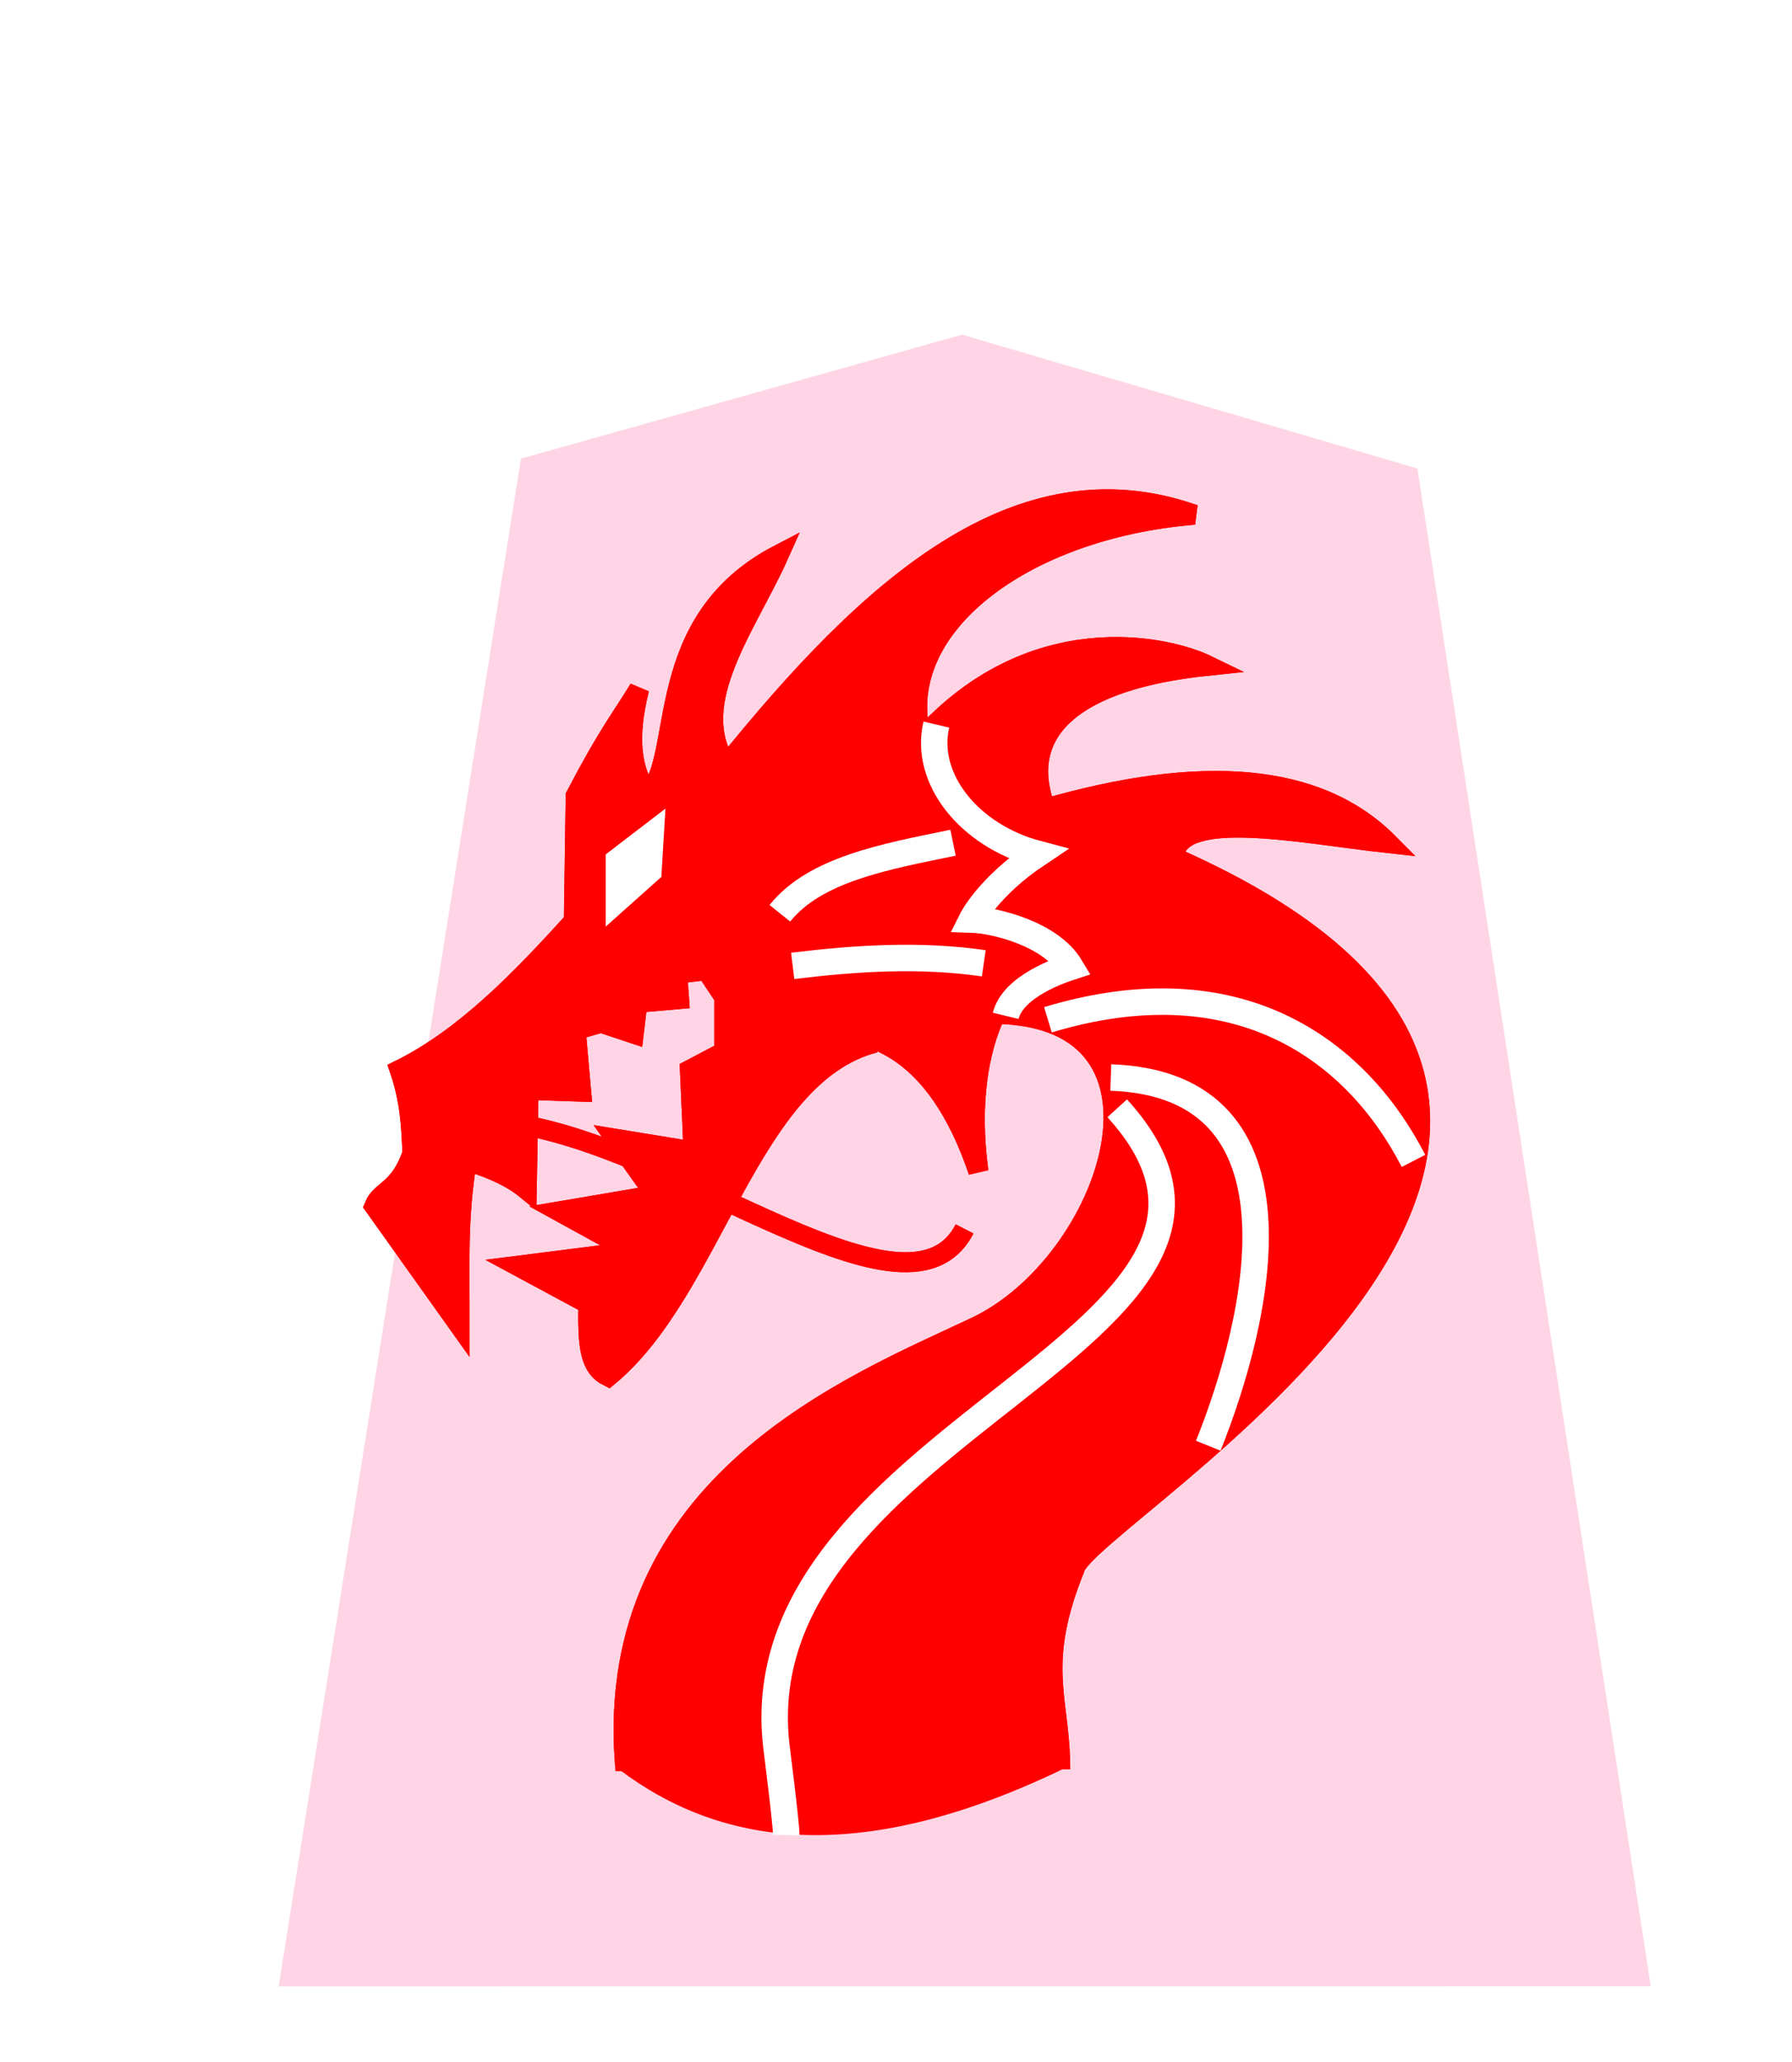 <?xml version="1.0" encoding="UTF-8" standalone="no"?>
<svg
   xmlns:dc="http://purl.org/dc/elements/1.1/"
   xmlns:cc="http://creativecommons.org/ns#"
   xmlns:rdf="http://www.w3.org/1999/02/22-rdf-syntax-ns#"
   xmlns:svg="http://www.w3.org/2000/svg"
   xmlns="http://www.w3.org/2000/svg"
   xmlns:sodipodi="http://sodipodi.sourceforge.net/DTD/sodipodi-0.dtd"
   xmlns:inkscape="http://www.inkscape.org/namespaces/inkscape"
   width="52.157"
   height="60"
   version="1.1"
   id="svg1717"
   sodipodi:docname="0RY-2.svg"
   inkscape:version="0.92.4 (5da689c313, 2019-01-14)"
   inkscape:export-filename="D:\Pictures\Chess Variants\Shogi\pieces\Plastic\0RY.png"
   inkscape:export-xdpi="365.56299"
   inkscape:export-ydpi="365.56299">
  <defs
     id="defs1721">
    <filter
       style="color-interpolation-filters:sRGB"
       inkscape:label="Drop Shadow"
       id="filter1552">
      <feFlood
         flood-opacity="0.498"
         flood-color="rgb(0,0,0)"
         result="flood"
         id="feFlood1542" />
      <feComposite
         in="flood"
         in2="SourceGraphic"
         operator="in"
         result="composite1"
         id="feComposite1544" />
      <feGaussianBlur
         in="composite1"
         stdDeviation="2.5"
         result="blur"
         id="feGaussianBlur1546" />
      <feOffset
         dx="4.57967e-15"
         dy="4.41314e-15"
         result="offset"
         id="feOffset1548" />
      <feComposite
         in="SourceGraphic"
         in2="offset"
         operator="over"
         result="composite2"
         id="feComposite1550" />
    </filter>
    <filter
       style="color-interpolation-filters:sRGB"
       inkscape:label="Drop Shadow"
       id="filter1540">
      <feFlood
         flood-opacity="0.498"
         flood-color="rgb(0,0,0)"
         result="flood"
         id="feFlood1530" />
      <feComposite
         in="flood"
         in2="SourceGraphic"
         operator="in"
         result="composite1"
         id="feComposite1532" />
      <feGaussianBlur
         in="composite1"
         stdDeviation="2.5"
         result="blur"
         id="feGaussianBlur1534" />
      <feOffset
         dx="4.57967e-15"
         dy="4.41314e-15"
         result="offset"
         id="feOffset1536" />
      <feComposite
         in="SourceGraphic"
         in2="offset"
         operator="over"
         result="composite2"
         id="feComposite1538" />
    </filter>
    <filter
       id="drop-shadow-9">
      <feGaussianBlur
         in="SourceAlpha"
         result="blur"
         stdDeviation="2"
         id="feGaussianBlur5056" />
      <feOffset
         result="offsetBlur"
         dx="2"
         dy="2"
         id="feOffset5058" />
      <feBlend
         in="SourceGraphic"
         in2="offsetBlur"
         mode="normal"
         id="feBlend5060" />
    </filter>
    <filter
       id="drop-shadow-2">
      <feGaussianBlur
         in="SourceAlpha"
         result="blur"
         stdDeviation="2"
         id="feGaussianBlur6807" />
      <feOffset
         result="offsetBlur"
         dx="2"
         dy="2"
         id="feOffset6809" />
      <feBlend
         in="SourceGraphic"
         in2="offsetBlur"
         mode="normal"
         id="feBlend6811" />
    </filter>
    <filter
       id="drop-shadow-2-8">
      <feGaussianBlur
         in="SourceAlpha"
         result="blur"
         stdDeviation="2"
         id="feGaussianBlur6807-2" />
      <feOffset
         result="offsetBlur"
         dx="2"
         dy="2"
         id="feOffset6809-8" />
      <feBlend
         in="SourceGraphic"
         in2="offsetBlur"
         mode="normal"
         id="feBlend6811-0" />
    </filter>
    <filter
       id="drop-shadow-6">
      <feGaussianBlur
         in="SourceAlpha"
         result="blur"
         stdDeviation="2"
         id="feGaussianBlur5056-9" />
      <feOffset
         result="offsetBlur"
         dx="2"
         dy="2"
         id="feOffset5058-0" />
      <feBlend
         in="SourceGraphic"
         in2="offsetBlur"
         mode="normal"
         id="feBlend5060-9" />
    </filter>
    <filter
       id="drop-shadow-27">
      <feGaussianBlur
         in="SourceAlpha"
         result="blur"
         stdDeviation="2"
         id="feGaussianBlur5056-5" />
      <feOffset
         result="offsetBlur"
         dx="2"
         dy="2"
         id="feOffset5058-6" />
      <feBlend
         in="SourceGraphic"
         in2="offsetBlur"
         mode="normal"
         id="feBlend5060-96" />
    </filter>
  </defs>
  <sodipodi:namedview
     pagecolor="#ffffff"
     bordercolor="#666666"
     borderopacity="1"
     objecttolerance="10"
     gridtolerance="10"
     guidetolerance="10"
     inkscape:pageopacity="0"
     inkscape:pageshadow="2"
     inkscape:window-width="1920"
     inkscape:window-height="1017"
     id="namedview1719"
     showgrid="false"
     inkscape:zoom="7.8666667"
     inkscape:cx="48.028995"
     inkscape:cy="9.8257838"
     inkscape:window-x="1912"
     inkscape:window-y="-8"
     inkscape:window-maximized="1"
     inkscape:current-layer="svg1717" />
  <!--
Created by Hari Seldon and modified by orangain, licensed under Creative Commons Attribution-Share Alike 3.0 Unported.
See: https://creativecommons.org/licenses/by-sa/3.0/deed.en

Original file is available at: https://commons.wikimedia.org/wiki/File:Shogi_gyokusho(svg).svg
-->
  <filter
     id="drop-shadow">
    <feGaussianBlur
       in="SourceAlpha"
       result="blur"
       stdDeviation="2"
       id="feGaussianBlur1692" />
    <feOffset
       result="offsetBlur"
       dx="2"
       dy="2"
       id="feOffset1694" />
    <feBlend
       in="SourceGraphic"
       in2="offsetBlur"
       mode="normal"
       id="feBlend1696" />
  </filter>
  <path
     style="fill:#ffd5e5;fill-opacity:1;filter:url(#drop-shadow-27)"
     inkscape:connector-curvature="0"
     id="path5861"
     d="m 26,7.738 -12.838,3.608 -7.051,44.452 39.934,-0.002 -6.79,-44.163 z"
     sodipodi:nodetypes="cccccc" />
  <g
     transform="matrix(0.728,0,0,0.728,-47.29,-84.901)"
     id="g5991">
    <path
       style="fill:#ff0000;fill-opacity:1;stroke:#ff0000;stroke-width:0.8;stroke-linecap:butt;stroke-linejoin:miter;stroke-miterlimit:4;stroke-dasharray:none;stroke-opacity:1"
       d="m 99.939,158.298 c -5.05,1.298 -6.423,9.839 -10.661,13.344 -0.736,-0.368 -0.828,-1.192 -0.798,-2.901 l -2.828,-1.523 4.569,-0.58 -2.901,-1.595 3.844,-0.653 -1.595,-2.248 3.118,0.508 -0.145,-3.263 1.378,-0.725 V 156.485 l -0.725,-1.088 -1.16,0.145 0.073,1.015 -1.668,0.145 -0.145,1.233 -1.305,-0.435 -1.015,0.29 0.218,2.466 -2.103,-0.072 -0.073,3.989 c -0.474,-0.387 -1.149,-0.774 -2.393,-1.16 -0.385,2.272 -0.286,4.327 -0.29,6.6 l -3.409,-4.786 c 0.27,-0.657 1.007,-0.598 1.523,-2.103 -0.045,-1.05 -0.085,-2.098 -0.508,-3.336 2.56,-1.264 4.783,-3.539 6.962,-5.947 l 0.073,-5.004 c 1.305,-2.498 1.753,-2.994 2.538,-4.279 -0.51,2.033 -0.286,3.332 0.363,4.206 1.446,-1.538 0.089,-6.905 5.222,-9.573 -1.287,2.877 -3.691,5.894 -2.103,8.413 5.712,-7.082 11.658,-12.498 18.711,-10.008 -6.96,0.571 -12.106,4.596 -10.904,8.948 4.373,-4.886 9.736,-3.754 11.456,-2.915 -5.427,0.561 -7.647,2.641 -6.499,5.715 6.145,-1.765 10.849,-1.497 13.707,1.378 -3.442,-0.376 -8.448,-1.443 -8.58,0.571 24.088,10.629 -3.532,26.368 -3.966,28.437 -1.502,3.714 -0.65,5.123 -0.58,7.615 l -17.405,0.072 c -0.79,-11.119 9.081,-15.023 14.019,-17.348 5.409,-2.547 8.743,-12.412 0.809,-12.521 -0.674,1.42 -1.059,3.566 -0.686,6.3 -1.656,-4.871 -4.462,-6.293 -8.05,-5.367"
       id="path5923"
       inkscape:connector-curvature="0"
       sodipodi:nodetypes="ccccccccccccccccccccccccccccccccccccccccccsccc" />
    <g
       id="g5959"
       style="stroke-width:0.8;stroke-miterlimit:4;stroke-dasharray:none">
      <path
         sodipodi:nodetypes="ccccc"
         inkscape:connector-curvature="0"
         id="path5925"
         d="m 76.815,188.497 c -0.383,-1.615 0.982,-3.333 3.033,-3.876 -1.475,-0.986 -1.966,-1.97 -1.966,-1.97 0.661,-0.021 2.352,-0.417 2.954,-1.423 -0.279,-0.091 -1.725,-0.574 -1.941,-1.465"
         style="display:inline;fill:none;stroke:#ffffff;stroke-width:0.6;stroke-linecap:butt;stroke-linejoin:miter;stroke-miterlimit:4;stroke-dasharray:none;stroke-opacity:1"
         transform="matrix(1.333,0,0,-1.333,0,396.851)" />
      <g
         id="g5957"
         style="stroke-width:0.8;stroke-miterlimit:4;stroke-dasharray:none">
        <g
           id="g5949"
           style="stroke:#ffffff;stroke-width:0.8;stroke-miterlimit:4;stroke-dasharray:none">
          <path
             sodipodi:nodetypes="cc"
             inkscape:connector-curvature="0"
             id="path5927"
             d="m 106.855,157.383 c 7.556,-2.277 12.294,1.142 14.615,5.641"
             style="fill:none;stroke:#ffffff;stroke-width:0.8;stroke-linecap:butt;stroke-linejoin:miter;stroke-miterlimit:4;stroke-dasharray:none;stroke-opacity:1" />
          <path
             sodipodi:nodetypes="cc"
             inkscape:connector-curvature="0"
             id="path5929"
             d="m 109.368,159.691 c 8.144,0.284 5.927,9.657 3.897,14.718"
             style="fill:none;stroke:#ffffff;stroke-width:0.8;stroke-linecap:butt;stroke-linejoin:miter;stroke-miterlimit:4;stroke-dasharray:none;stroke-opacity:1" />
          <path
             sodipodi:nodetypes="cc"
             inkscape:connector-curvature="0"
             id="path5931"
             d="m 113.778,156.87 c 3.371,1.833 6.189,4.367 4.974,12"
             style="fill:none;stroke:#ffffff;stroke-width:0.8;stroke-linecap:butt;stroke-linejoin:miter;stroke-miterlimit:4;stroke-dasharray:none;stroke-opacity:1" />
          <path
             sodipodi:nodetypes="cc"
             inkscape:connector-curvature="0"
             id="path5933"
             d="m 108.701,173.639 c -1.781,0.807 -2.699,7.632 -1.436,7.231"
             style="fill:none;stroke:#ffffff;stroke-width:0.8;stroke-linecap:butt;stroke-linejoin:miter;stroke-miterlimit:4;stroke-dasharray:none;stroke-opacity:1" />
          <g
             style="stroke:#ffffff;stroke-width:0.8;stroke-miterlimit:4;stroke-dasharray:none"
             id="g5947">
            <path
               style="fill:none;stroke:#ffffff;stroke-width:0.8;stroke-linecap:butt;stroke-linejoin:miter;stroke-miterlimit:4;stroke-dasharray:none;stroke-opacity:1"
               d="m 114.035,161.742 c 2.846,11.105 -15.307,14.109 -12.666,25.128"
               id="path5935"
               inkscape:connector-curvature="0"
               sodipodi:nodetypes="cc" />
            <path
               style="fill:none;stroke:#ffffff;stroke-width:0.8;stroke-linecap:butt;stroke-linejoin:miter;stroke-miterlimit:4;stroke-dasharray:none;stroke-opacity:1"
               d="m 109.625,160.921 c 8.402,9.23 -15.847,12.912 -13.538,26.102"
               id="path5937"
               inkscape:connector-curvature="0"
               sodipodi:nodetypes="cc" />
            <path
               style="fill:none;stroke:#ffffff;stroke-width:0.8;stroke-linecap:butt;stroke-linejoin:miter;stroke-miterlimit:4;stroke-dasharray:none;stroke-opacity:1"
               d="m 106.137,168.101 2.82,1.333"
               id="path5939"
               inkscape:connector-curvature="0"
               sodipodi:nodetypes="cc" />
            <path
               style="fill:none;stroke:#ffffff;stroke-width:0.8;stroke-linecap:butt;stroke-linejoin:miter;stroke-miterlimit:4;stroke-dasharray:none;stroke-opacity:1"
               d="m 100.958,171.075 c 0.944,1.219 1.638,2.318 3.128,2.308"
               id="path5941"
               inkscape:connector-curvature="0"
               sodipodi:nodetypes="cc" />
            <path
               style="fill:none;stroke:#ffffff;stroke-width:0.8;stroke-linecap:butt;stroke-linejoin:miter;stroke-miterlimit:4;stroke-dasharray:none;stroke-opacity:1"
               d="m 94.548,175.126 c 0.727,1.872 3.111,1.784 5.282,1.949"
               id="path5943"
               inkscape:connector-curvature="0"
               sodipodi:nodetypes="cc" />
            <path
               style="fill:none;stroke:#ffffff;stroke-width:0.8;stroke-linecap:butt;stroke-linejoin:miter;stroke-miterlimit:4;stroke-dasharray:none;stroke-opacity:1"
               d="m 91.061,180.1 c 0.097,3.528 2.614,3.75 4.974,3.949"
               id="path5945"
               inkscape:connector-curvature="0"
               sodipodi:nodetypes="cc" />
          </g>
        </g>
        <path
           style="fill:none;stroke:#ffffff;stroke-width:0.8;stroke-linecap:butt;stroke-linejoin:miter;stroke-miterlimit:4;stroke-dasharray:none;stroke-opacity:1"
           d="m 93.112,152.255 c 2.017,-2.722 3.803,-5.72 7.128,-6.872"
           id="path5951"
           inkscape:connector-curvature="0"
           sodipodi:nodetypes="cc" />
        <path
           style="fill:none;stroke:#ffffff;stroke-width:0.8;stroke-linecap:butt;stroke-linejoin:miter;stroke-miterlimit:4;stroke-dasharray:none;stroke-opacity:1"
           d="m 96.65,155.229 c 2.547,-0.309 5.094,-0.472 7.641,-0.103"
           id="path5953"
           inkscape:connector-curvature="0"
           sodipodi:nodetypes="cc" />
        <path
           style="fill:none;stroke:#ffffff;stroke-width:0.8;stroke-linecap:butt;stroke-linejoin:miter;stroke-miterlimit:4;stroke-dasharray:none;stroke-opacity:1"
           d="m 96.138,153.127 c 1.403,-1.755 4.191,-2.262 6.923,-2.82"
           id="path5955"
           inkscape:connector-curvature="0"
           sodipodi:nodetypes="cc" />
      </g>
    </g>
    <path
       style="fill:#ffffff;fill-opacity:1;stroke:#ffffff;stroke-width:0.8;stroke-linecap:butt;stroke-linejoin:miter;stroke-miterlimit:4;stroke-dasharray:none;stroke-opacity:1"
       d="m 91.112,149.793 -1.538,1.179 v 1.795 l 1.436,-1.282 z"
       id="path5961"
       inkscape:connector-curvature="0" />
    <path
       style="fill:none;stroke:#ff0000;stroke-width:0.8;stroke-linecap:butt;stroke-linejoin:miter;stroke-miterlimit:4;stroke-dasharray:none;stroke-opacity:1"
       d="m 84.446,161.434 c 6.802,0.229 16.721,8.885 19.076,4.308"
       id="path5963"
       inkscape:connector-curvature="0"
       sodipodi:nodetypes="cc" />
    <path
       sodipodi:nodetypes="ccccccccccccccccccccccccccccccccccccccccccsccc"
       inkscape:connector-curvature="0"
       id="path5965"
       d="m 99.939,158.298 c -5.05,1.298 -6.423,9.839 -10.661,13.344 -0.736,-0.368 -0.828,-1.192 -0.798,-2.901 l -2.828,-1.523 4.569,-0.58 -2.901,-1.595 3.844,-0.653 -1.595,-2.248 3.118,0.508 -0.145,-3.263 1.378,-0.725 V 156.485 l -0.725,-1.088 -1.16,0.145 0.073,1.015 -1.668,0.145 -0.145,1.233 -1.305,-0.435 -1.015,0.29 0.218,2.466 -2.103,-0.072 -0.073,3.989 c -0.474,-0.387 -1.149,-0.774 -2.393,-1.16 -0.385,2.272 -0.286,4.327 -0.29,6.6 l -3.409,-4.786 c 0.27,-0.657 1.007,-0.598 1.523,-2.103 -0.045,-1.05 -0.085,-2.098 -0.508,-3.336 2.56,-1.264 4.783,-3.539 6.962,-5.947 l 0.073,-5.004 c 1.305,-2.498 1.753,-2.994 2.538,-4.279 -0.51,2.033 -0.286,3.332 0.363,4.206 1.446,-1.538 0.089,-6.905 5.222,-9.573 -1.287,2.877 -3.691,5.894 -2.103,8.413 5.712,-7.082 11.658,-12.498 18.711,-10.008 -6.96,0.571 -12.106,4.596 -10.904,8.948 4.373,-4.886 9.736,-3.754 11.456,-2.915 -5.427,0.561 -7.647,2.641 -6.499,5.715 6.145,-1.765 10.849,-1.497 13.707,1.378 -3.442,-0.376 -8.448,-1.443 -8.58,0.571 24.088,10.629 -3.532,26.368 -3.966,28.437 -1.502,3.714 -0.65,5.123 -0.58,7.615 -7.879,3.808 -13.315,3.165 -17.405,0.072 -0.79,-11.119 9.081,-15.023 14.019,-17.348 5.409,-2.547 8.743,-12.412 0.809,-12.521 -0.674,1.42 -1.059,3.566 -0.686,6.3 -1.656,-4.871 -4.462,-6.293 -8.05,-5.367"
       style="fill:#ff0000;fill-opacity:1;stroke:#ff0000;stroke-width:0.8;stroke-linecap:butt;stroke-linejoin:miter;stroke-miterlimit:4;stroke-dasharray:none;stroke-opacity:1" />
    <g
       style="stroke-width:0.8;stroke-miterlimit:4;stroke-dasharray:none"
       id="g5985">
      <path
         transform="matrix(1.333,0,0,-1.333,0,396.851)"
         style="display:inline;fill:none;stroke:#ffffff;stroke-width:0.793;stroke-linecap:butt;stroke-linejoin:miter;stroke-miterlimit:4;stroke-dasharray:none;stroke-opacity:1"
         d="m 76.815,188.497 c -0.383,-1.615 0.982,-3.333 3.033,-3.876 -1.475,-0.986 -1.966,-1.97 -1.966,-1.97 0.661,-0.021 2.352,-0.417 2.954,-1.423 -0.279,-0.091 -1.725,-0.574 -1.941,-1.465"
         id="path5967"
         inkscape:connector-curvature="0"
         sodipodi:nodetypes="ccccc" />
      <g
         style="stroke-width:0.8;stroke-miterlimit:4;stroke-dasharray:none"
         id="g5983">
        <g
           style="stroke:#ffffff;stroke-width:0.8;stroke-miterlimit:4;stroke-dasharray:none"
           id="g5977">
          <path
             style="fill:none;stroke:#ffffff;stroke-width:1.058;stroke-linecap:butt;stroke-linejoin:miter;stroke-miterlimit:4;stroke-dasharray:none;stroke-opacity:1"
             d="m 106.855,157.383 c 7.556,-2.277 12.294,1.142 14.615,5.641"
             id="path5969"
             inkscape:connector-curvature="0"
             sodipodi:nodetypes="cc" />
          <path
             style="fill:none;stroke:#ffffff;stroke-width:1.058;stroke-linecap:butt;stroke-linejoin:miter;stroke-miterlimit:4;stroke-dasharray:none;stroke-opacity:1"
             d="m 109.368,159.691 c 8.144,0.284 5.927,9.657 3.897,14.718"
             id="path5971"
             inkscape:connector-curvature="0"
             sodipodi:nodetypes="cc" />
          <g
             id="g5975"
             style="stroke:#ffffff;stroke-width:0.8;stroke-miterlimit:4;stroke-dasharray:none">
            <path
               sodipodi:nodetypes="csc"
               inkscape:connector-curvature="0"
               id="path5973"
               d="m 109.625,160.921 c 8.252,9.066 -14.993,12.779 -13.637,25.406 0.025,0.229 0.413,3.232 0.404,3.645"
               style="fill:none;stroke:#ffffff;stroke-width:1.058;stroke-linecap:butt;stroke-linejoin:miter;stroke-miterlimit:4;stroke-dasharray:none;stroke-opacity:1" />
          </g>
        </g>
        <path
           sodipodi:nodetypes="cc"
           inkscape:connector-curvature="0"
           id="path5979"
           d="m 96.65,155.229 c 2.547,-0.309 5.094,-0.472 7.641,-0.103"
           style="fill:none;stroke:#ffffff;stroke-width:1.058;stroke-linecap:butt;stroke-linejoin:miter;stroke-miterlimit:4;stroke-dasharray:none;stroke-opacity:1" />
        <path
           sodipodi:nodetypes="cc"
           inkscape:connector-curvature="0"
           id="path5981"
           d="m 96.138,153.127 c 1.403,-1.755 4.191,-2.262 6.923,-2.82"
           style="fill:none;stroke:#ffffff;stroke-width:1.058;stroke-linecap:butt;stroke-linejoin:miter;stroke-miterlimit:4;stroke-dasharray:none;stroke-opacity:1" />
      </g>
    </g>
    <path
       inkscape:connector-curvature="0"
       id="path5987"
       d="m 91.112,149.793 -1.538,1.179 v 1.795 l 1.436,-1.282 z"
       style="fill:#ffffff;fill-opacity:1;stroke:#ffffff;stroke-width:0.8;stroke-linecap:butt;stroke-linejoin:miter;stroke-miterlimit:4;stroke-dasharray:none;stroke-opacity:1" />
    <path
       sodipodi:nodetypes="cc"
       inkscape:connector-curvature="0"
       id="path5989"
       d="m 84.446,161.434 c 6.802,0.229 16.721,8.885 19.076,4.308"
       style="fill:none;stroke:#ff0000;stroke-width:0.8;stroke-linecap:butt;stroke-linejoin:miter;stroke-miterlimit:4;stroke-dasharray:none;stroke-opacity:1" />
  </g>
</svg>

